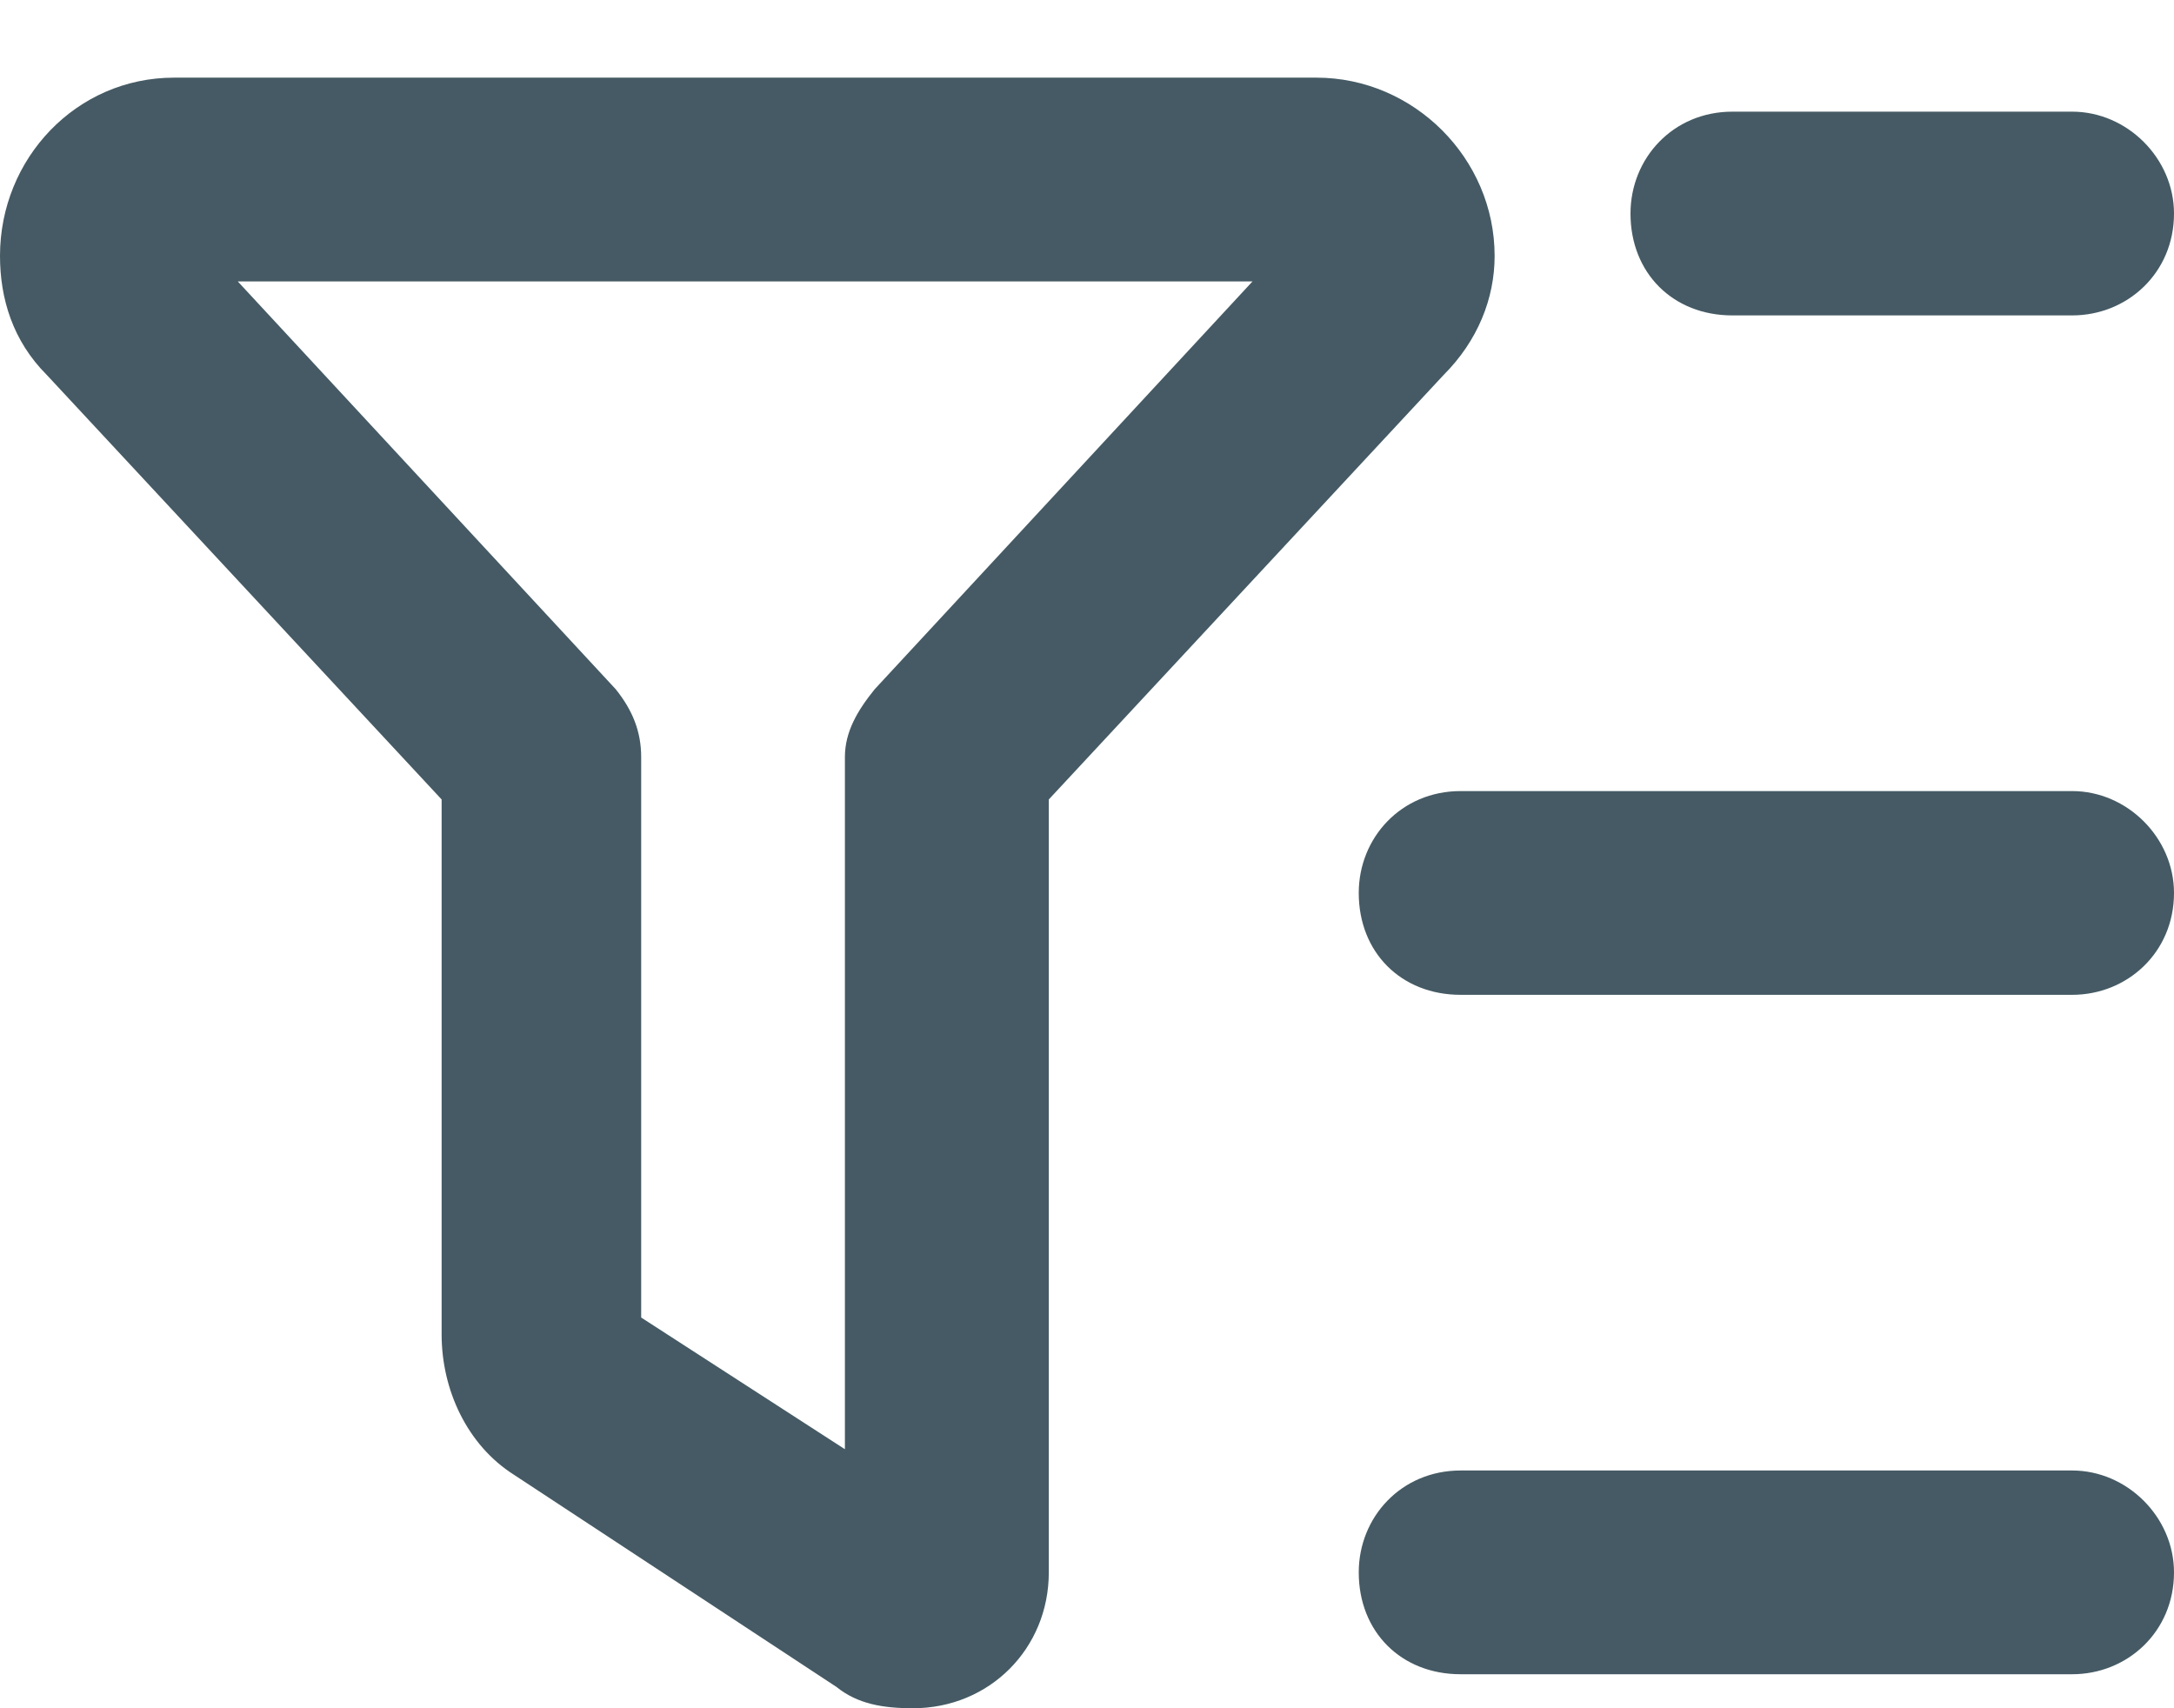 <svg width="14" height="11" viewBox="0 0 14 11" fill="none" xmlns="http://www.w3.org/2000/svg">
<path d="M8.477 0.5C9.105 0.5 9.625 1.02 9.625 1.648C9.625 1.922 9.516 2.195 9.297 2.414L6.754 5.148V10.125C6.754 10.617 6.371 11 5.879 11C5.688 11 5.523 10.973 5.387 10.863L3.309 9.496C3.008 9.305 2.844 8.949 2.844 8.594V5.148L0.301 2.414C0.082 2.195 0 1.922 0 1.648C0 1.02 0.492 0.5 1.121 0.5H8.477ZM4.129 4.875V8.484L5.441 9.332V4.875C5.441 4.711 5.523 4.574 5.633 4.438L8.066 1.812H1.531L3.965 4.438C4.074 4.574 4.129 4.711 4.129 4.875ZM13.344 9.469C13.699 9.469 14 9.77 14 10.125C14 10.508 13.699 10.781 13.344 10.781H9.406C9.023 10.781 8.75 10.508 8.75 10.125C8.75 9.77 9.023 9.469 9.406 9.469H13.344ZM8.75 5.75C8.75 5.395 9.023 5.094 9.406 5.094H13.344C13.699 5.094 14 5.395 14 5.75C14 6.133 13.699 6.406 13.344 6.406H9.406C9.023 6.406 8.75 6.133 8.75 5.75ZM13.344 0.719C13.699 0.719 14 1.02 14 1.375C14 1.758 13.699 2.031 13.344 2.031H11.156C10.773 2.031 10.5 1.758 10.5 1.375C10.5 1.02 10.773 0.719 11.156 0.719H13.344Z" fill="#455A64"/>
</svg>
